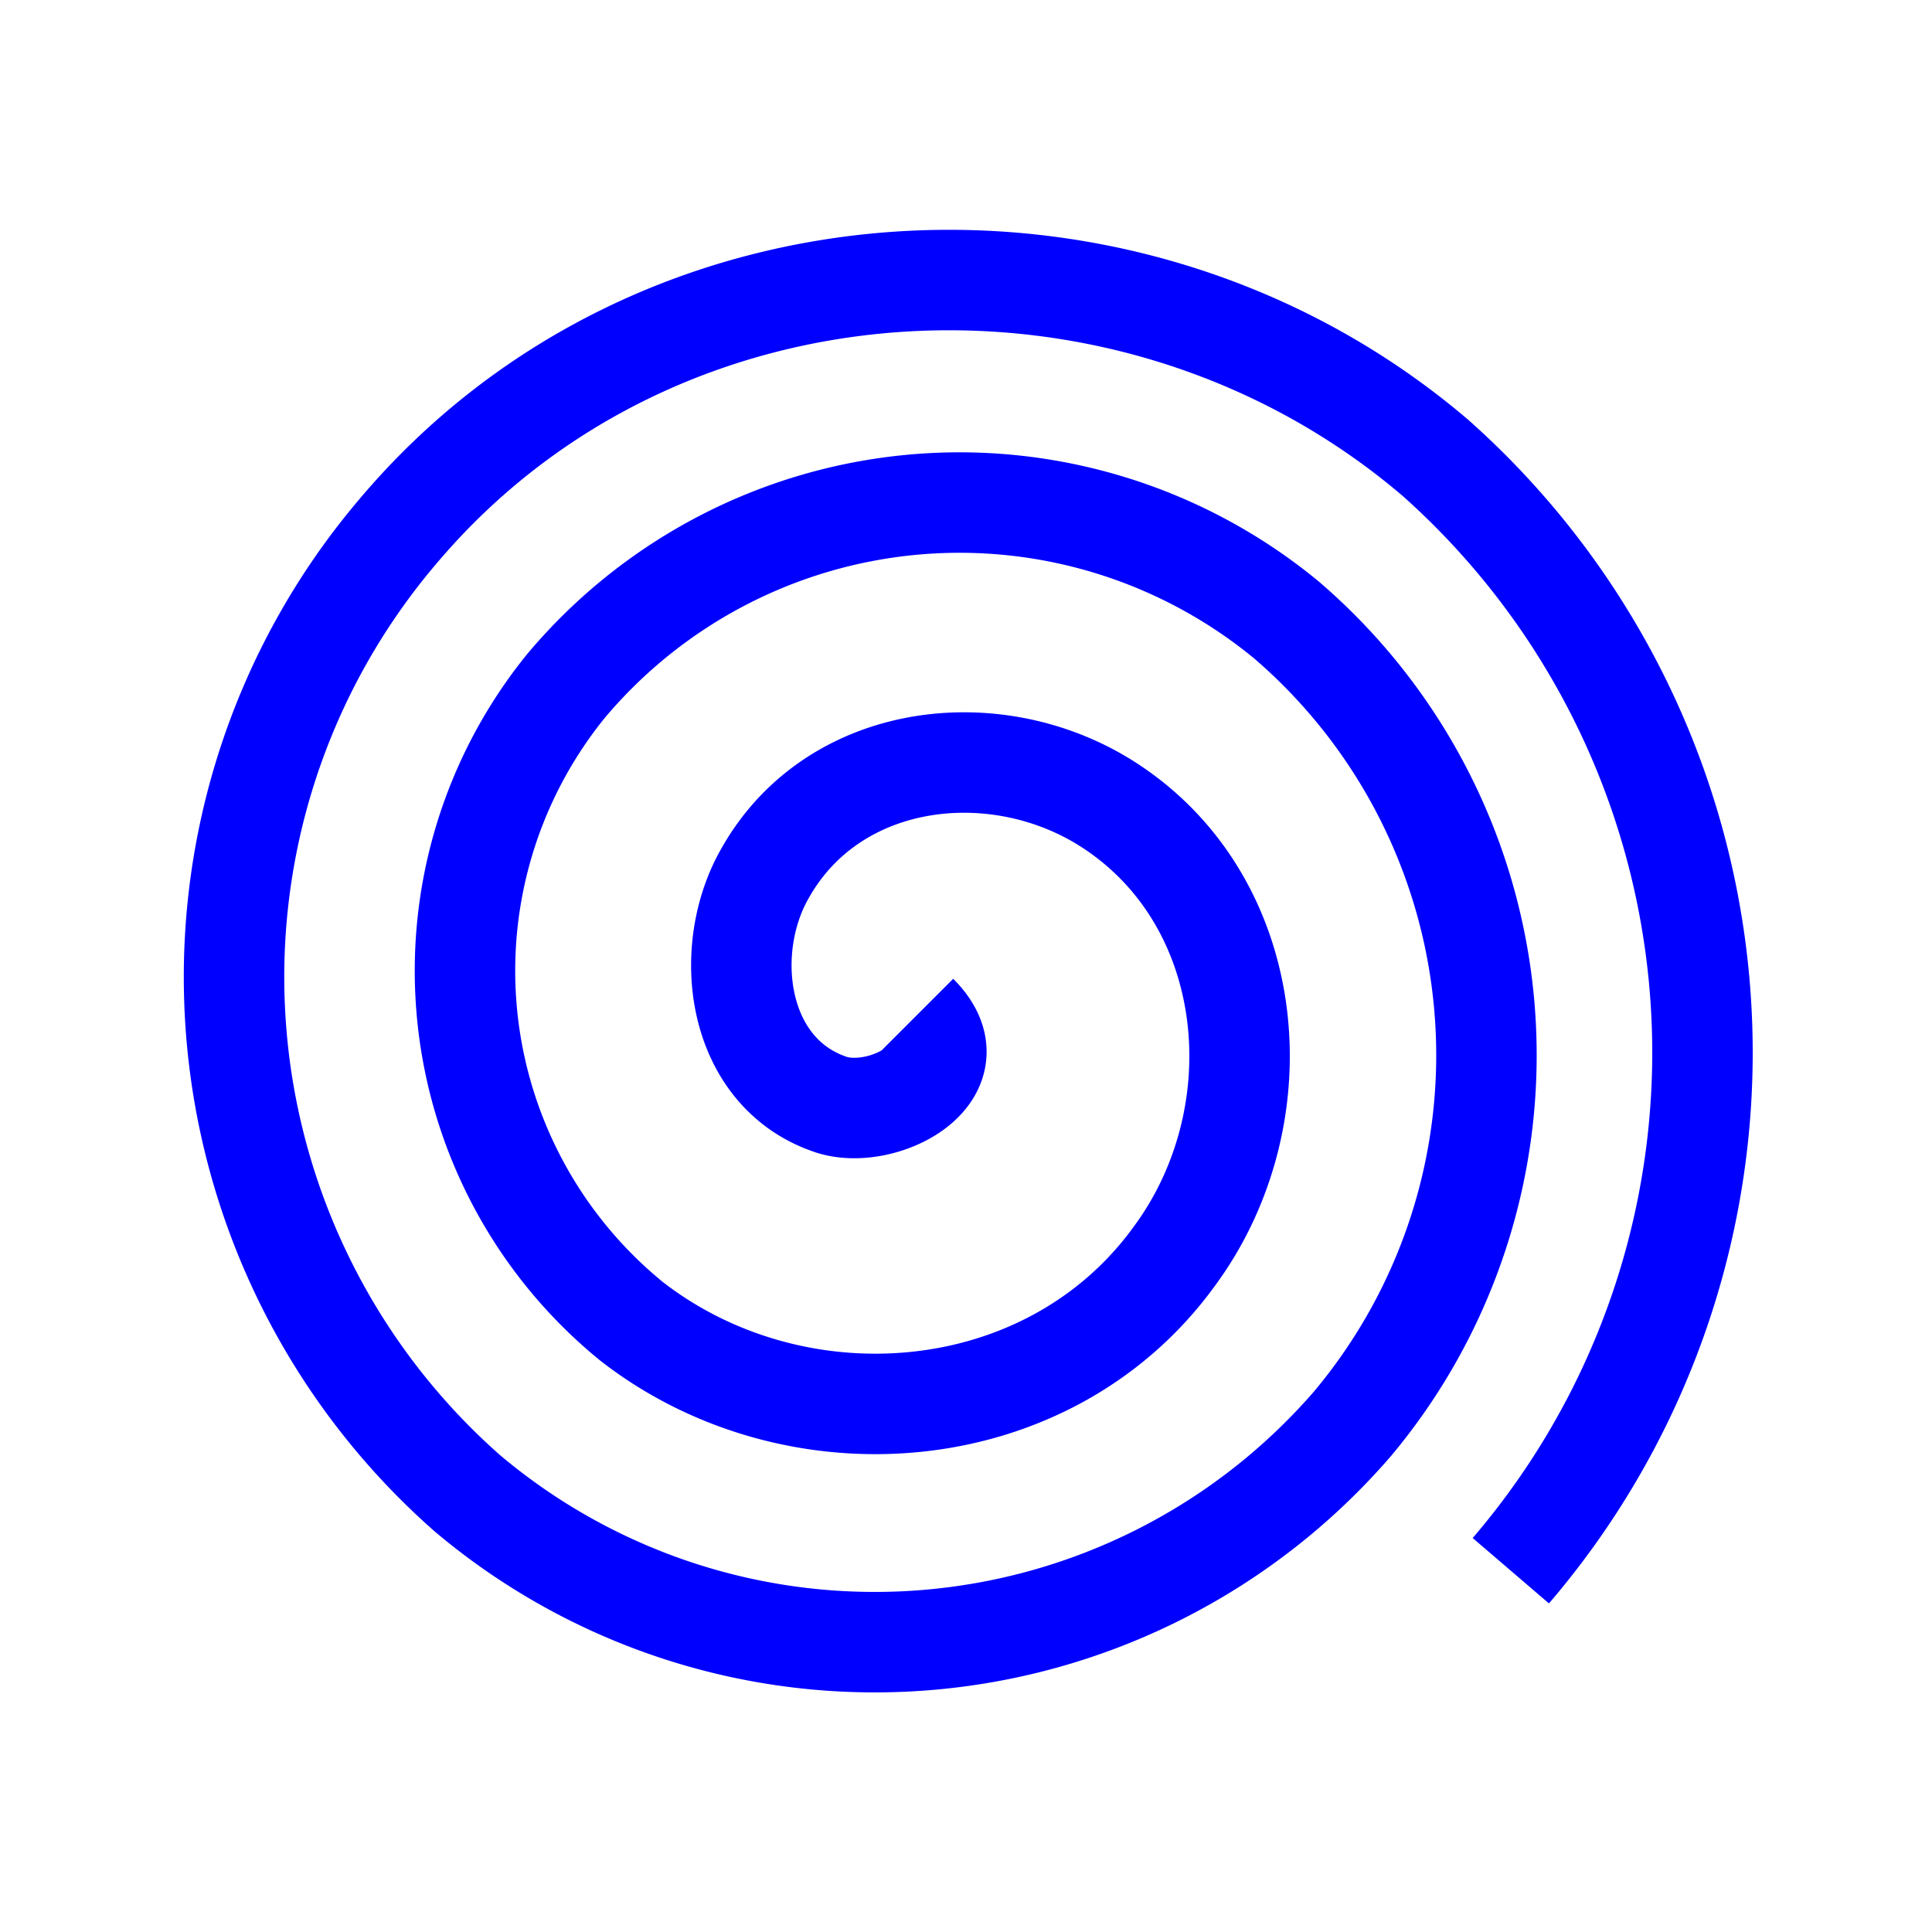 <svg xmlns="http://www.w3.org/2000/svg" viewBox="0 0 100 100"><path d="M47.5 52.5c3 3-1.7 5.5-4.4 4.7-5-1.6-5.8-8-3.5-12 3.6-6.4 12.2-7.3 18-3.4 7.6 5.1 8.5 16 3.2 23.2-6.5 9-19.6 10-28.1 3.4a23.4 23.4 0 0 1-3.4-32.9 26.6 26.6 0 0 1 37.3-3.4A29.7 29.7 0 0 1 70 73.7a32.7 32.7 0 0 1-45.8 3.6 35.6 35.6 0 0 1-3.6-49.8c13.5-16 38-17.2 53.7-3.8a41.2 41.2 0 0 1 3.9 57.6" fill="none" stroke="#00f" stroke-width="5.2"/></svg>